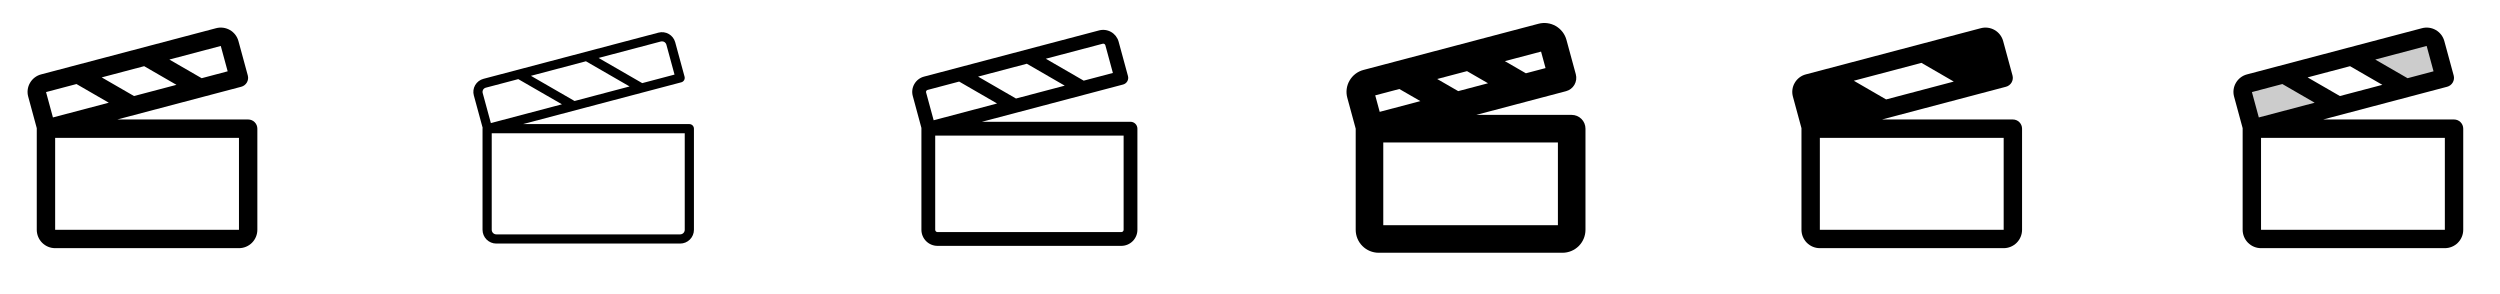 <svg width="272" height="32" viewBox="0 0 272 32" fill="none" xmlns="http://www.w3.org/2000/svg">
<g clip-path="url(#clip0_17_16919)">
<path d="M27 13H12.761L26.25 9.439C26.378 9.405 26.497 9.347 26.602 9.266C26.707 9.186 26.795 9.086 26.861 8.972C26.927 8.857 26.97 8.731 26.987 8.6C27.004 8.469 26.995 8.336 26.96 8.209L25.94 4.459C25.8 3.954 25.466 3.525 25.012 3.265C24.557 3.005 24.019 2.934 23.512 3.068L4.476 8.093C4.223 8.158 3.985 8.274 3.777 8.433C3.569 8.592 3.394 8.79 3.264 9.018C3.133 9.242 3.048 9.49 3.015 9.748C2.981 10.005 3 10.267 3.07 10.518L4 13.945C4 13.963 4 13.981 4 14V25C4 25.53 4.211 26.039 4.586 26.414C4.961 26.789 5.47 27 6 27H26C26.53 27 27.039 26.789 27.414 26.414C27.789 26.039 28 25.53 28 25V14C28 13.735 27.895 13.48 27.707 13.293C27.52 13.105 27.265 13 27 13ZM24.02 5L24.77 7.759L21.942 8.509L18.427 6.479L24.02 5ZM15.684 7.2L19.199 9.23L14.581 10.449L11.066 8.421L15.684 7.2ZM5.759 12.777L5.009 10.018L8.321 9.143L11.836 11.175L5.759 12.777ZM26 25H6V15H26V25Z" fill="currentColor"/>
<path d="M75 13.5H56.907L74.125 8.955C74.189 8.938 74.249 8.909 74.301 8.869C74.354 8.829 74.398 8.779 74.431 8.722C74.464 8.664 74.485 8.601 74.493 8.536C74.502 8.47 74.497 8.404 74.48 8.34L73.46 4.59C73.355 4.213 73.105 3.892 72.764 3.698C72.424 3.503 72.021 3.451 71.642 3.551L52.604 8.576C52.414 8.625 52.236 8.712 52.08 8.83C51.925 8.949 51.794 9.098 51.696 9.268C51.6 9.433 51.538 9.617 51.513 9.807C51.488 9.997 51.501 10.19 51.551 10.375L52.51 13.899C52.503 13.932 52.5 13.966 52.5 14V25C52.5 25.398 52.658 25.779 52.939 26.061C53.221 26.342 53.602 26.5 54 26.5H74C74.398 26.5 74.779 26.342 75.061 26.061C75.342 25.779 75.5 25.398 75.5 25V14C75.5 13.867 75.447 13.74 75.354 13.646C75.26 13.553 75.133 13.5 75 13.5ZM63.75 6.666L68.5 9.406L62.51 10.988L57.765 8.25L63.75 6.666ZM71.895 4.516C71.936 4.506 71.978 4.5 72.02 4.5C72.128 4.497 72.233 4.53 72.32 4.593C72.407 4.657 72.47 4.748 72.5 4.851L73.388 8.116L69.875 9.044L65.125 6.304L71.895 4.516ZM52.557 9.766C52.59 9.711 52.632 9.663 52.683 9.624C52.734 9.585 52.792 9.557 52.854 9.541L56.388 8.609L61.138 11.348L53.406 13.39L52.516 10.117C52.5 10.059 52.496 9.998 52.504 9.938C52.512 9.878 52.532 9.82 52.562 9.768L52.557 9.766ZM74.5 25C74.5 25.133 74.447 25.26 74.354 25.354C74.26 25.447 74.133 25.5 74 25.5H54C53.867 25.5 53.74 25.447 53.647 25.354C53.553 25.26 53.5 25.133 53.5 25V14.5H74.5V25Z" fill="currentColor"/>
<path d="M123 13.25H106.835L122.191 9.196C122.287 9.171 122.377 9.127 122.455 9.067C122.534 9.007 122.6 8.932 122.65 8.846C122.699 8.76 122.731 8.665 122.744 8.567C122.757 8.469 122.75 8.369 122.724 8.274L121.704 4.524C121.58 4.083 121.288 3.708 120.89 3.48C120.493 3.253 120.022 3.191 119.579 3.309L100.54 8.334C100.318 8.391 100.11 8.492 99.928 8.631C99.746 8.77 99.594 8.944 99.48 9.143C99.367 9.337 99.293 9.553 99.264 9.777C99.235 10 99.25 10.227 99.31 10.445L100.25 13.918C100.25 13.945 100.25 13.973 100.25 14V25C100.25 25.464 100.434 25.909 100.763 26.238C101.091 26.566 101.536 26.75 102 26.75H122C122.464 26.75 122.909 26.566 123.237 26.238C123.566 25.909 123.75 25.464 123.75 25V14C123.75 13.801 123.671 13.61 123.53 13.47C123.39 13.329 123.199 13.25 123 13.25ZM111.719 6.935L115.844 9.319L110.54 10.719L106.415 8.335L111.719 6.935ZM119.969 4.759C120.028 4.742 120.092 4.749 120.147 4.779C120.201 4.808 120.242 4.857 120.261 4.916L121.082 7.939L117.907 8.775L113.782 6.391L119.969 4.759ZM100.779 9.893C100.794 9.866 100.815 9.842 100.84 9.824C100.864 9.805 100.892 9.791 100.922 9.784L104.357 8.875L108.482 11.26L101.582 13.085L100.757 10.051C100.75 10.025 100.748 9.997 100.752 9.97C100.755 9.942 100.765 9.916 100.779 9.893ZM122.25 25C122.25 25.066 122.224 25.13 122.177 25.177C122.13 25.224 122.066 25.25 122 25.25H102C101.934 25.25 101.87 25.224 101.823 25.177C101.776 25.13 101.75 25.066 101.75 25V14.75H122.25V25Z" fill="currentColor"/>
<path d="M171 12.5H160.615L170.382 9.921C170.574 9.871 170.753 9.783 170.911 9.663C171.068 9.543 171.2 9.393 171.299 9.221C171.398 9.05 171.462 8.86 171.487 8.664C171.513 8.468 171.499 8.269 171.448 8.078L170.427 4.328C170.252 3.696 169.835 3.159 169.267 2.832C168.698 2.506 168.024 2.417 167.39 2.584L148.349 7.609C148.032 7.691 147.734 7.836 147.473 8.035C147.213 8.234 146.995 8.483 146.831 8.768C146.668 9.048 146.562 9.358 146.52 9.68C146.478 10.002 146.501 10.329 146.587 10.643L147.5 14V25C147.5 25.663 147.763 26.299 148.232 26.768C148.701 27.237 149.337 27.5 150 27.5H170C170.663 27.5 171.299 27.237 171.768 26.768C172.237 26.299 172.5 25.663 172.5 25V14C172.5 13.602 172.342 13.221 172.061 12.939C171.779 12.658 171.398 12.5 171 12.5ZM159.611 7.739L161.897 9.059L158.654 9.915L156.367 8.595L159.611 7.739ZM167.667 5.614L168.156 7.408L166.015 7.973L163.729 6.651L167.667 5.614ZM152.25 9.683L154.536 11L150.111 12.169L149.625 10.375L152.25 9.683ZM169.5 24.5H150.5V15.5H169.5V24.5Z" fill="currentColor"/>
<path d="M219 13H204.761L218.25 9.439C218.378 9.405 218.497 9.347 218.602 9.266C218.707 9.186 218.795 9.086 218.861 8.972C218.927 8.857 218.97 8.731 218.987 8.6C219.004 8.469 218.995 8.336 218.96 8.209L217.94 4.459C217.8 3.954 217.466 3.525 217.012 3.265C216.557 3.005 216.019 2.934 215.513 3.068L196.476 8.093C196.223 8.158 195.985 8.274 195.777 8.433C195.569 8.592 195.394 8.79 195.264 9.018C195.133 9.242 195.048 9.49 195.015 9.748C194.981 10.005 195 10.267 195.07 10.518L196 13.945C196 13.963 196 13.981 196 14V25C196 25.53 196.211 26.039 196.586 26.414C196.961 26.789 197.47 27 198 27H218C218.53 27 219.039 26.789 219.414 26.414C219.789 26.039 220 25.53 220 25V14C220 13.735 219.895 13.48 219.707 13.293C219.52 13.105 219.265 13 219 13ZM209.055 6.84L212.571 8.875L205.209 10.819L201.694 8.784L209.055 6.84ZM218 25H198V15H218V25Z" fill="currentColor"/>
<path opacity="0.2" d="M248.464 8.074L254.438 11.524L245.054 14L244.034 10.25C244.001 10.126 243.993 9.997 244.01 9.87C244.027 9.743 244.069 9.62 244.134 9.509C244.199 9.399 244.285 9.302 244.388 9.225C244.49 9.148 244.607 9.092 244.731 9.06L248.464 8.074ZM264.98 4.72C264.91 4.47 264.743 4.257 264.517 4.129C264.291 4 264.024 3.966 263.773 4.034L255.826 6.131L261.8 9.58L266 8.471L264.98 4.72Z" fill="currentColor"/>
<path d="M267 13H252.761L266.25 9.439C266.378 9.405 266.497 9.347 266.602 9.266C266.707 9.186 266.795 9.086 266.861 8.972C266.927 8.857 266.97 8.731 266.987 8.6C267.004 8.469 266.995 8.336 266.96 8.209L265.94 4.459C265.8 3.954 265.466 3.525 265.012 3.265C264.557 3.005 264.019 2.934 263.513 3.068L244.476 8.093C244.223 8.158 243.985 8.274 243.777 8.433C243.569 8.592 243.394 8.79 243.264 9.018C243.133 9.242 243.048 9.49 243.015 9.748C242.981 10.005 243 10.267 243.07 10.518L244 13.945C244 13.963 244 13.981 244 14V25C244 25.53 244.211 26.039 244.586 26.414C244.961 26.789 245.47 27 246 27H266C266.53 27 267.039 26.789 267.414 26.414C267.789 26.039 268 25.53 268 25V14C268 13.735 267.895 13.48 267.707 13.293C267.52 13.105 267.265 13 267 13ZM264.02 5L264.77 7.759L261.942 8.509L258.427 6.479L264.02 5ZM255.684 7.2L259.199 9.23L254.581 10.449L251.066 8.421L255.684 7.2ZM245.759 12.777L245.009 10.018L248.321 9.143L251.836 11.175L245.759 12.777ZM266 25H246V15H266V25Z" fill="currentColor"/>
</g>
<defs>
<clipPath id="clip0_17_16919">
<rect width="272" height="32" rx="5" fill="white"/>
</clipPath>
</defs>
</svg>
